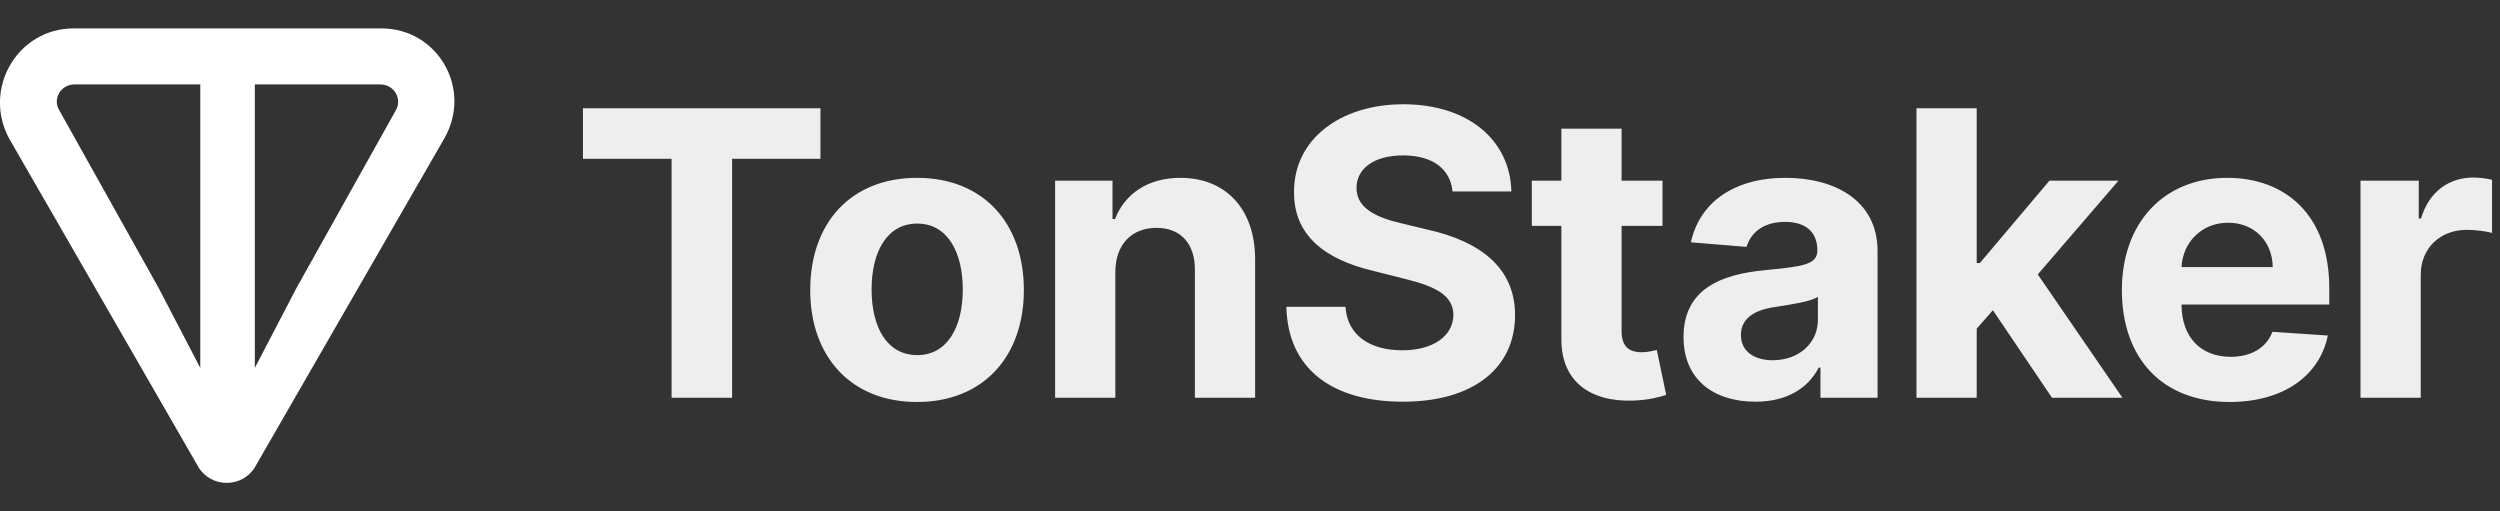 <svg width="88" height="18" viewBox="0 0 88 18" fill="none" xmlns="http://www.w3.org/2000/svg" xmlns:xlink="http://www.w3.org/1999/xlink">
	<rect x="0" y="0" width="88" height="18" fill="#333333" stroke="none"/>
	<desc>
			Created with Pixso.
	</desc>
	<defs/>
	<path id="path" d="M13.43 1L2.59 1C0.61 1 -0.63 3.14 0.33 4.89L6.99 16.45C7.44 17.18 8.52 17.18 8.97 16.45L15.63 4.89C16.65 3.14 15.41 1 13.43 1ZM7.05 12.95L5.58 10.13L2.08 3.87C1.85 3.48 2.13 2.97 2.64 2.97L7.05 2.97L7.05 12.95ZM13.94 3.87L10.44 10.13L8.97 12.95L8.97 2.97L13.37 2.97C13.88 2.97 14.16 3.48 13.94 3.87Z" fill="#FFFFFF" fill-opacity="1" fill-rule="nonzero"/>
	<path id="TonStaker" d="M53.2 6.74L51.13 6.74C51.05 5.94 50.42 5.47 49.39 5.47C48.33 5.47 47.75 5.96 47.75 6.61C47.74 7.34 48.48 7.67 49.37 7.87L50.28 8.09C52.05 8.49 53.33 9.39 53.33 11.09C53.33 12.95 51.87 14.14 49.38 14.14C46.91 14.14 45.33 13 45.28 10.8L47.36 10.8C47.43 11.82 48.24 12.33 49.36 12.33C50.45 12.33 51.15 11.83 51.16 11.08C51.15 10.4 50.54 10.08 49.43 9.81L48.32 9.53C46.6 9.12 45.54 8.26 45.55 6.76C45.54 4.91 47.17 3.67 49.4 3.67C51.67 3.67 53.16 4.93 53.2 6.74ZM23.64 5.59L20.52 5.59L20.52 3.81L28.88 3.81L28.88 5.59L25.77 5.59L25.77 14L23.64 14L23.64 5.59ZM69.58 14L67.46 14L67.46 3.81L69.58 3.81L69.58 9.26L69.69 9.26L72.14 6.36L74.57 6.36L71.73 9.66L74.71 14L72.23 14L70.15 10.92L69.58 11.57L69.58 14ZM57.08 6.36L58.52 6.36L58.52 7.95L57.08 7.95L57.08 11.65C57.08 12.23 57.37 12.4 57.8 12.4C58 12.4 58.22 12.34 58.32 12.32L58.65 13.9C58.44 13.97 58.05 14.08 57.51 14.1C55.97 14.16 54.95 13.42 54.96 11.93L54.96 7.95L53.92 7.95L53.92 6.36L54.96 6.36L54.96 4.53L57.08 4.53L57.08 6.36ZM85.21 14L83.09 14L83.09 6.36L85.14 6.36L85.14 7.69L85.22 7.69C85.5 6.75 86.2 6.25 87.06 6.25C87.27 6.25 87.54 6.28 87.72 6.33L87.72 8.2C87.53 8.14 87.12 8.09 86.83 8.09C85.9 8.09 85.21 8.73 85.21 9.67L85.21 14ZM36.04 10.21C36.04 12.56 34.6 14.15 32.28 14.15C29.96 14.15 28.52 12.56 28.52 10.21C28.52 7.84 29.96 6.26 32.28 6.26C34.6 6.26 36.04 7.84 36.04 10.21ZM40.71 8.02C39.85 8.02 39.26 8.59 39.26 9.58L39.26 14L37.14 14L37.14 6.36L39.16 6.36L39.16 7.71L39.25 7.71C39.59 6.82 40.41 6.26 41.55 6.26C43.14 6.26 44.18 7.35 44.18 9.13L44.18 14L42.06 14L42.06 9.51C42.07 8.58 41.56 8.02 40.71 8.02ZM64.02 12.94C63.65 13.65 62.92 14.14 61.79 14.14C60.33 14.14 59.26 13.37 59.26 11.86C59.26 10.16 60.61 9.65 62.13 9.51C63.45 9.38 63.97 9.32 63.97 8.82L63.97 8.8C63.97 8.17 63.56 7.81 62.84 7.81C62.08 7.81 61.63 8.18 61.48 8.69L59.52 8.53C59.82 7.14 61.02 6.26 62.85 6.26C64.55 6.26 66.09 7.03 66.09 8.84L66.09 14L64.08 14L64.08 12.94L64.02 12.94ZM81.94 11.81C81.65 13.23 80.37 14.15 78.48 14.15C76.13 14.15 74.69 12.63 74.69 10.21C74.69 7.86 76.15 6.26 78.4 6.26C80.42 6.26 81.99 7.54 81.99 10.14L81.99 10.72L76.79 10.72L76.79 10.72C76.79 11.86 77.46 12.56 78.52 12.56C79.22 12.56 79.77 12.26 79.99 11.68L81.94 11.81ZM78.43 7.84C77.49 7.84 76.83 8.54 76.79 9.4L80 9.4C79.99 8.5 79.35 7.84 78.43 7.84ZM30.68 10.19C30.68 11.52 31.22 12.5 32.29 12.5C33.34 12.5 33.89 11.52 33.89 10.19C33.89 8.86 33.34 7.87 32.29 7.87C31.22 7.87 30.68 8.86 30.68 10.19ZM61.28 11.79C61.28 12.37 61.75 12.68 62.4 12.68C63.33 12.68 63.99 12.07 63.99 11.26L63.99 10.45C63.73 10.62 62.98 10.73 62.52 10.8C61.77 10.9 61.28 11.2 61.28 11.79Z" fill="#EEEEEE" fill-opacity="1" fill-rule="evenodd"/>
</svg>
